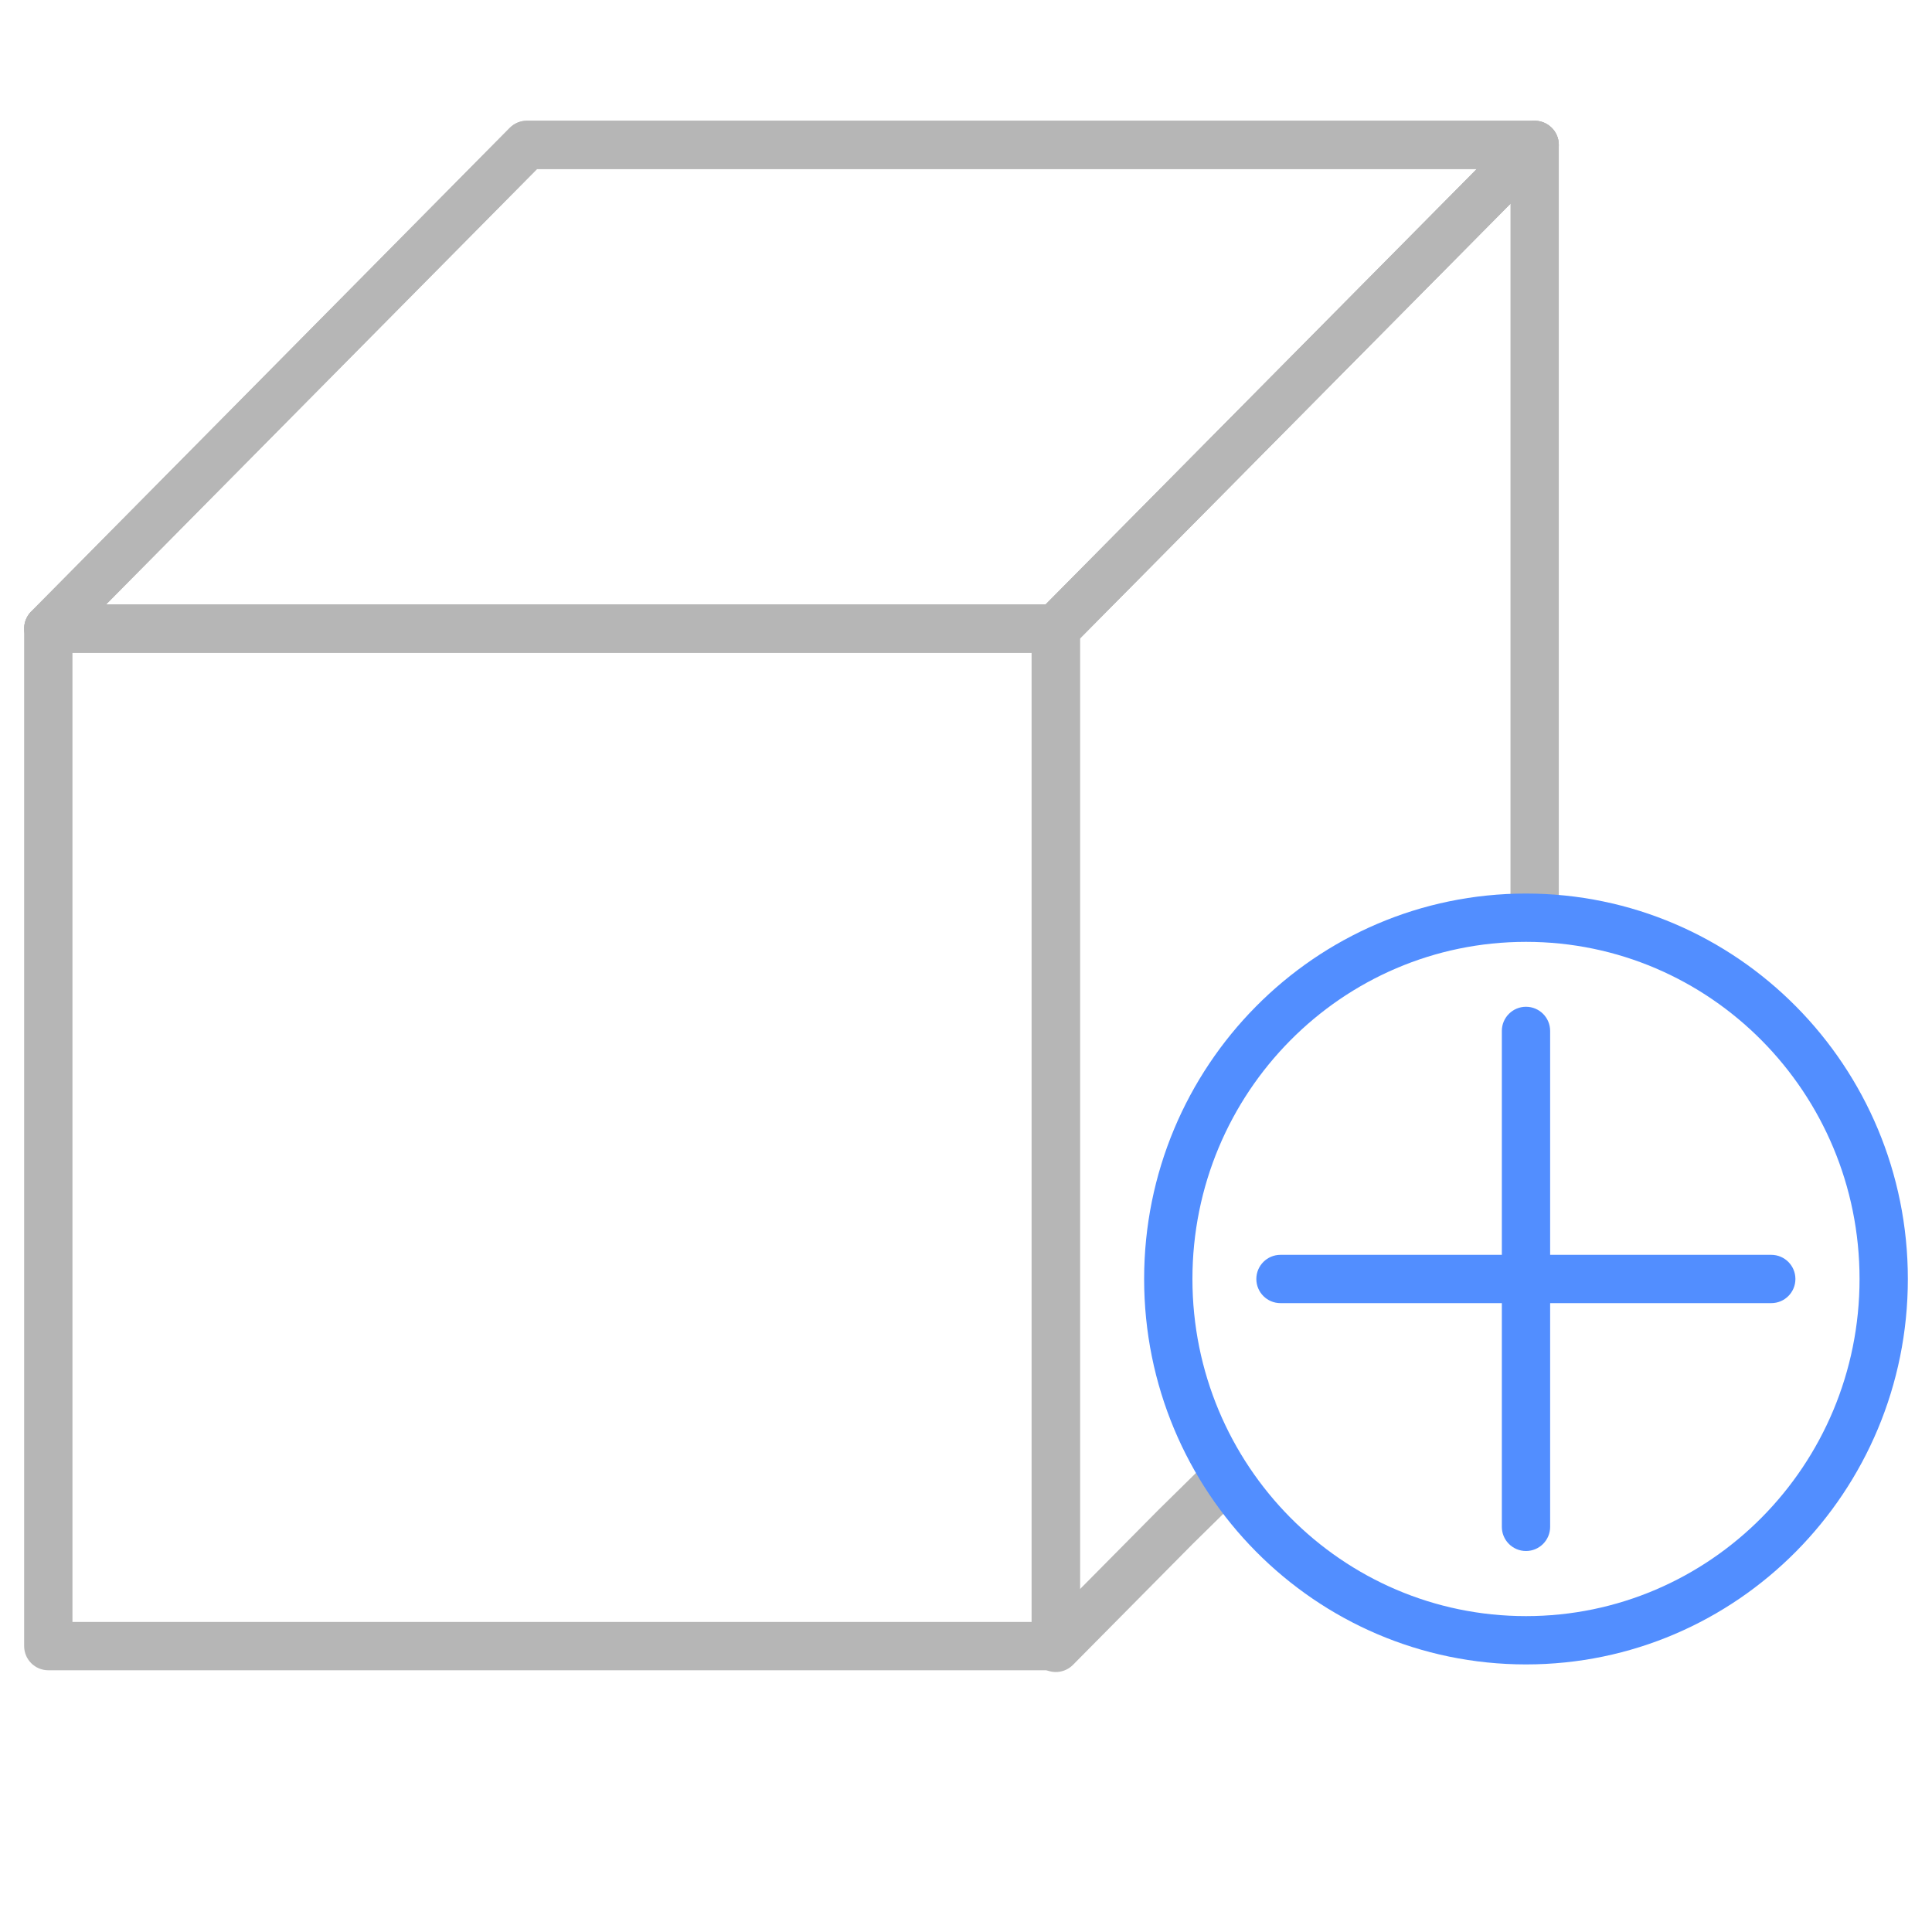 <svg width="40" height="40" viewBox="0 0 40 40" fill="none" xmlns="http://www.w3.org/2000/svg">
<path fill-rule="evenodd" clip-rule="evenodd" d="M0.5 13.014C0.5 12.738 0.724 12.514 1 12.514H21.859C22.135 12.514 22.359 12.738 22.359 13.014V34.081C22.359 34.357 22.135 34.581 21.859 34.581H1C0.724 34.581 0.5 34.357 0.5 34.081V13.014ZM1.5 13.514V33.581H21.359V13.514H1.5Z" fill="#B6B6B6"/>
<path fill-rule="evenodd" clip-rule="evenodd" d="M10.554 2.648C10.648 2.553 10.775 2.5 10.909 2.5H31.773C31.975 2.5 32.157 2.621 32.235 2.808C32.312 2.994 32.271 3.208 32.129 3.352L22.215 13.364C22.121 13.459 21.994 13.512 21.86 13.512H1.001C0.799 13.512 0.617 13.391 0.54 13.205C0.462 13.019 0.504 12.804 0.646 12.661L10.554 2.648ZM11.118 3.5L2.199 12.512H21.651L30.575 3.5H11.118Z" fill="#B6B6B6"/>
<path fill-rule="evenodd" clip-rule="evenodd" d="M31.963 2.538C32.15 2.615 32.273 2.797 32.273 3V18.829C32.273 19.105 32.049 19.329 31.773 19.329C31.497 19.329 31.273 19.105 31.273 18.829V4.216L22.359 13.218V32.902L23.987 31.258L24.91 30.35C25.107 30.156 25.424 30.159 25.617 30.355C25.811 30.552 25.808 30.869 25.612 31.062L24.691 31.968L22.215 34.469C22.072 34.613 21.857 34.657 21.669 34.58C21.482 34.503 21.359 34.32 21.359 34.117V13.012C21.359 12.881 21.411 12.754 21.504 12.661L31.417 2.648C31.56 2.504 31.776 2.461 31.963 2.538Z" fill="#B6B6B6"/>
<path fill-rule="evenodd" clip-rule="evenodd" d="M10.554 2.648C10.648 2.553 10.775 2.5 10.909 2.5H31.773C31.975 2.5 32.157 2.621 32.235 2.808C32.312 2.994 32.271 3.208 32.129 3.352L22.215 13.364C22.121 13.459 21.994 13.512 21.86 13.512H1.001C0.799 13.512 0.617 13.391 0.54 13.205C0.462 13.019 0.504 12.804 0.646 12.661L10.554 2.648ZM11.118 3.5L2.199 12.512H21.651L30.575 3.5H11.118Z" fill="#B6B6B6"/>
<path fill-rule="evenodd" clip-rule="evenodd" d="M31.594 19.5C27.785 19.5 24.688 22.62 24.688 26.48C24.688 30.34 27.785 33.46 31.594 33.46C35.403 33.46 38.5 30.34 38.5 26.48C38.5 22.62 35.403 19.5 31.594 19.5ZM23.688 26.48C23.688 22.078 27.223 18.5 31.594 18.5C35.965 18.5 39.5 22.078 39.5 26.48C39.5 30.883 35.965 34.46 31.594 34.46C27.223 34.46 23.688 30.883 23.688 26.48Z" fill="#528EFF"/>
<path fill-rule="evenodd" clip-rule="evenodd" d="M26.011 26.48C26.011 26.204 26.235 25.98 26.511 25.98H36.672C36.948 25.98 37.172 26.204 37.172 26.48C37.172 26.757 36.948 26.98 36.672 26.98H26.511C26.235 26.98 26.011 26.757 26.011 26.48Z" fill="#528EFF"/>
<path fill-rule="evenodd" clip-rule="evenodd" d="M31.594 20.844C31.87 20.844 32.094 21.068 32.094 21.344V31.612C32.094 31.888 31.87 32.112 31.594 32.112C31.318 32.112 31.094 31.888 31.094 31.612V21.344C31.094 21.068 31.318 20.844 31.594 20.844Z" fill="#528EFF"/>
</svg>
